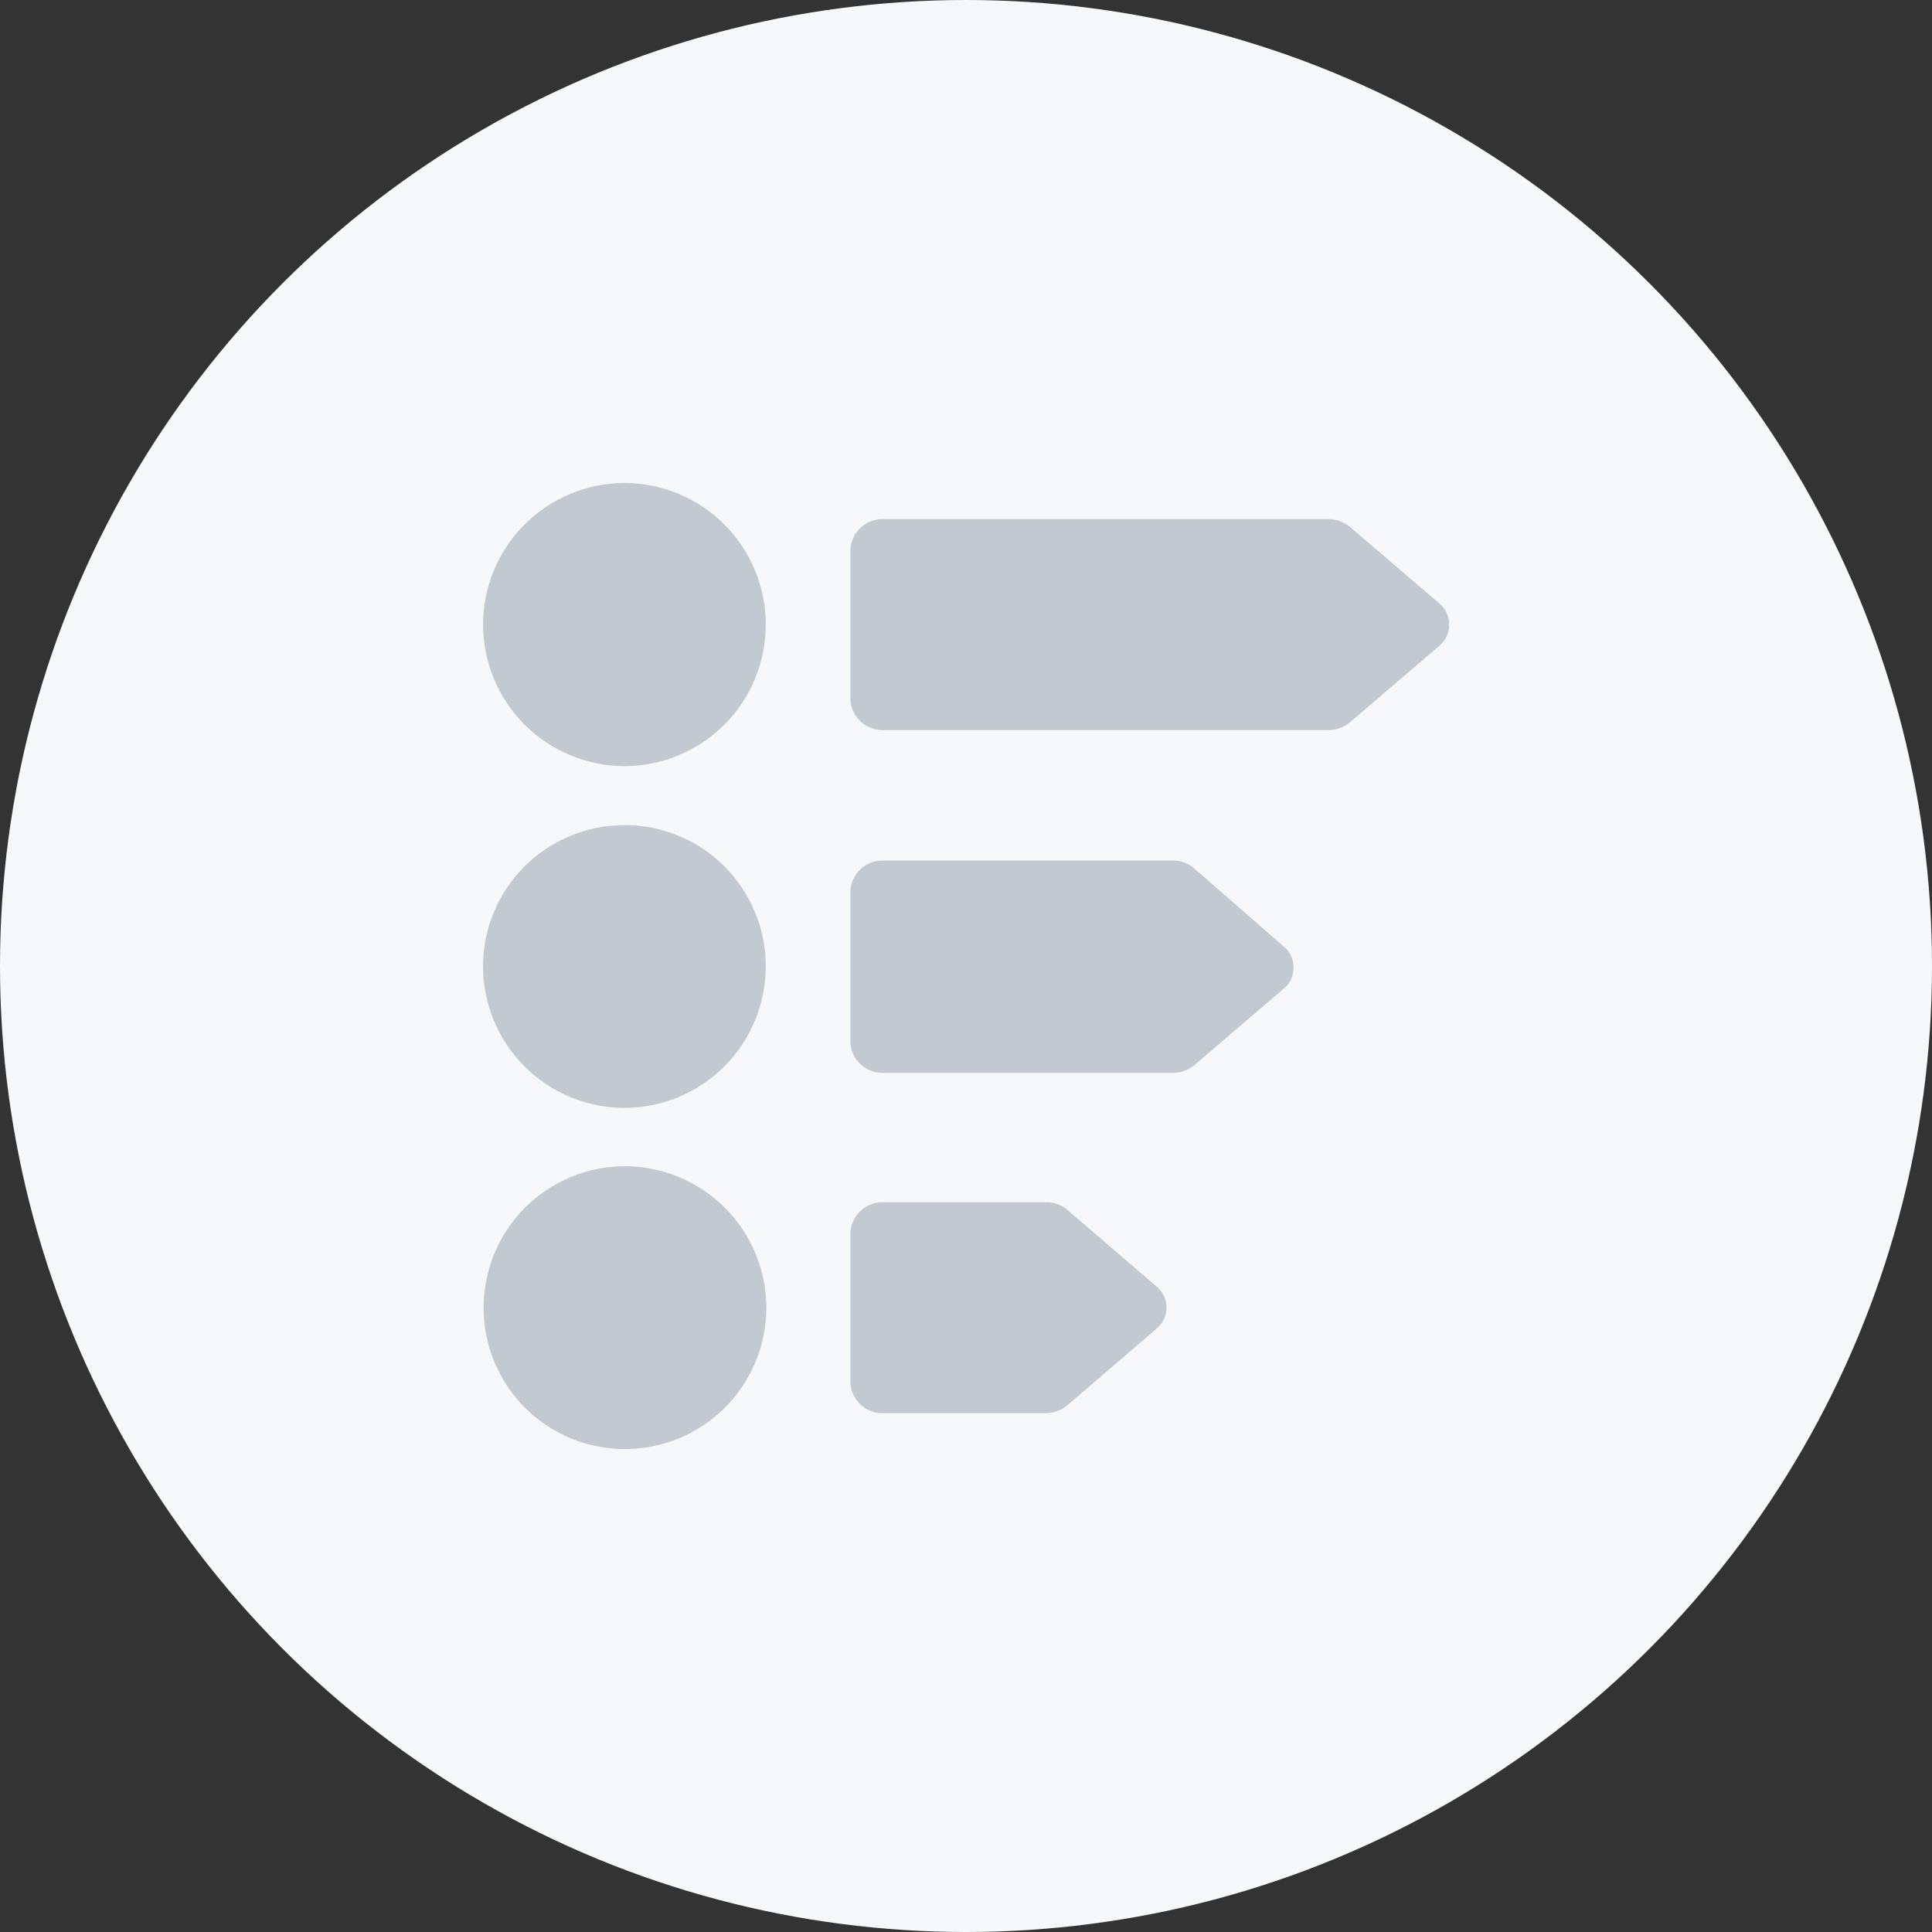 <svg fill="none" height="32" viewBox="0 0 32 32" width="32" xmlns="http://www.w3.org/2000/svg" xmlns:xlink="http://www.w3.org/1999/xlink"><rect x="0" y="0" width="32" height="32" fill="#333333" stroke="none"/><clipPath id="a"><path d="m8 8h16v16h-16z"/></clipPath><circle cx="16" cy="16" fill="#f7f8f9" r="16"/><g clip-path="url(#a)" fill="#c2c9d0"><path d="m23.835 9.99-1.472-1.259c-.103-.087-.233-.134-.368-.133h-7.376c-.134-.001-.262.049-.361.139-.099.09-.16.214-.172.347v2.523c.012.133.073.257.172.347.099.09.228.139.361.139h7.376c.135.001.265-.046.368-.133l1.472-1.259c.052-.043.095-.097.124-.159.029-.061.044-.128.044-.196 0-.068-.015-.135-.044-.196-.029-.061-.071-.116-.124-.159z"/><path d="m19.782 14.386c-.1-.088-.229-.136-.363-.133h-4.8c-.134-.001-.262.049-.361.139-.099.09-.16.214-.172.347v2.545c.012.133.073.257.172.347.099.09.228.14.361.139h4.8c.133.004.262-.042.363-.128l1.477-1.264c.052-.043.095-.096.124-.157.029-.061.044-.128.044-.195 0-.068-.015-.134-.044-.195s-.071-.115-.124-.157z"/><path d="m17.681 20.041c-.101-.086-.23-.132-.363-.128h-2.699c-.134-.001-.262.049-.361.139-.099.09-.16.213-.172.346v2.523c.012.133.073.257.172.347.099.09.228.14.361.139h2.699c.133-.001.261-.048.363-.133l1.472-1.264c.052-.043.095-.096.124-.157s.044-.128.044-.195c0-.067-.015-.134-.044-.195-.029-.061-.071-.115-.124-.157z"/><path d="m10.352 19.316c-.621 0-1.216.247-1.656.686-.439.439-.686 1.035-.686 1.656-.001.308.059.613.177.897.117.284.29.543.507.761.218.218.476.39.76.508.284.117.589.177.897.177.307 0 .612-.061.896-.178.284-.118.542-.29.76-.508s.39-.476.508-.76c.118-.284.178-.589.178-.896-.001-.621-.248-1.216-.687-1.655s-1.034-.686-1.654-.688z"/><path d="m10.341 12.69c.621 0 1.216-.247 1.656-.686s.686-1.035.686-1.656c.001-.308-.059-.613-.177-.898-.117-.285-.29-.544-.507-.762s-.476-.391-.76-.509c-.284-.118-.589-.179-.897-.179-.621.001-1.217.249-1.656.689-.439.44-.685 1.036-.685 1.658.001.621.249 1.216.687 1.655.439.439 1.034.686 1.654.688z"/><path d="m10.341 18.35c.621 0 1.216-.247 1.656-.686.439-.439.686-1.035.686-1.656.001-.308-.059-.613-.177-.897-.117-.284-.29-.543-.507-.761-.218-.218-.476-.39-.76-.507-.284-.117-.589-.178-.897-.177-.621 0-1.216.247-1.656.686-.439.439-.686 1.035-.686 1.656.001.621.249 1.216.687 1.655s1.034.686 1.654.688z"/></g></svg>